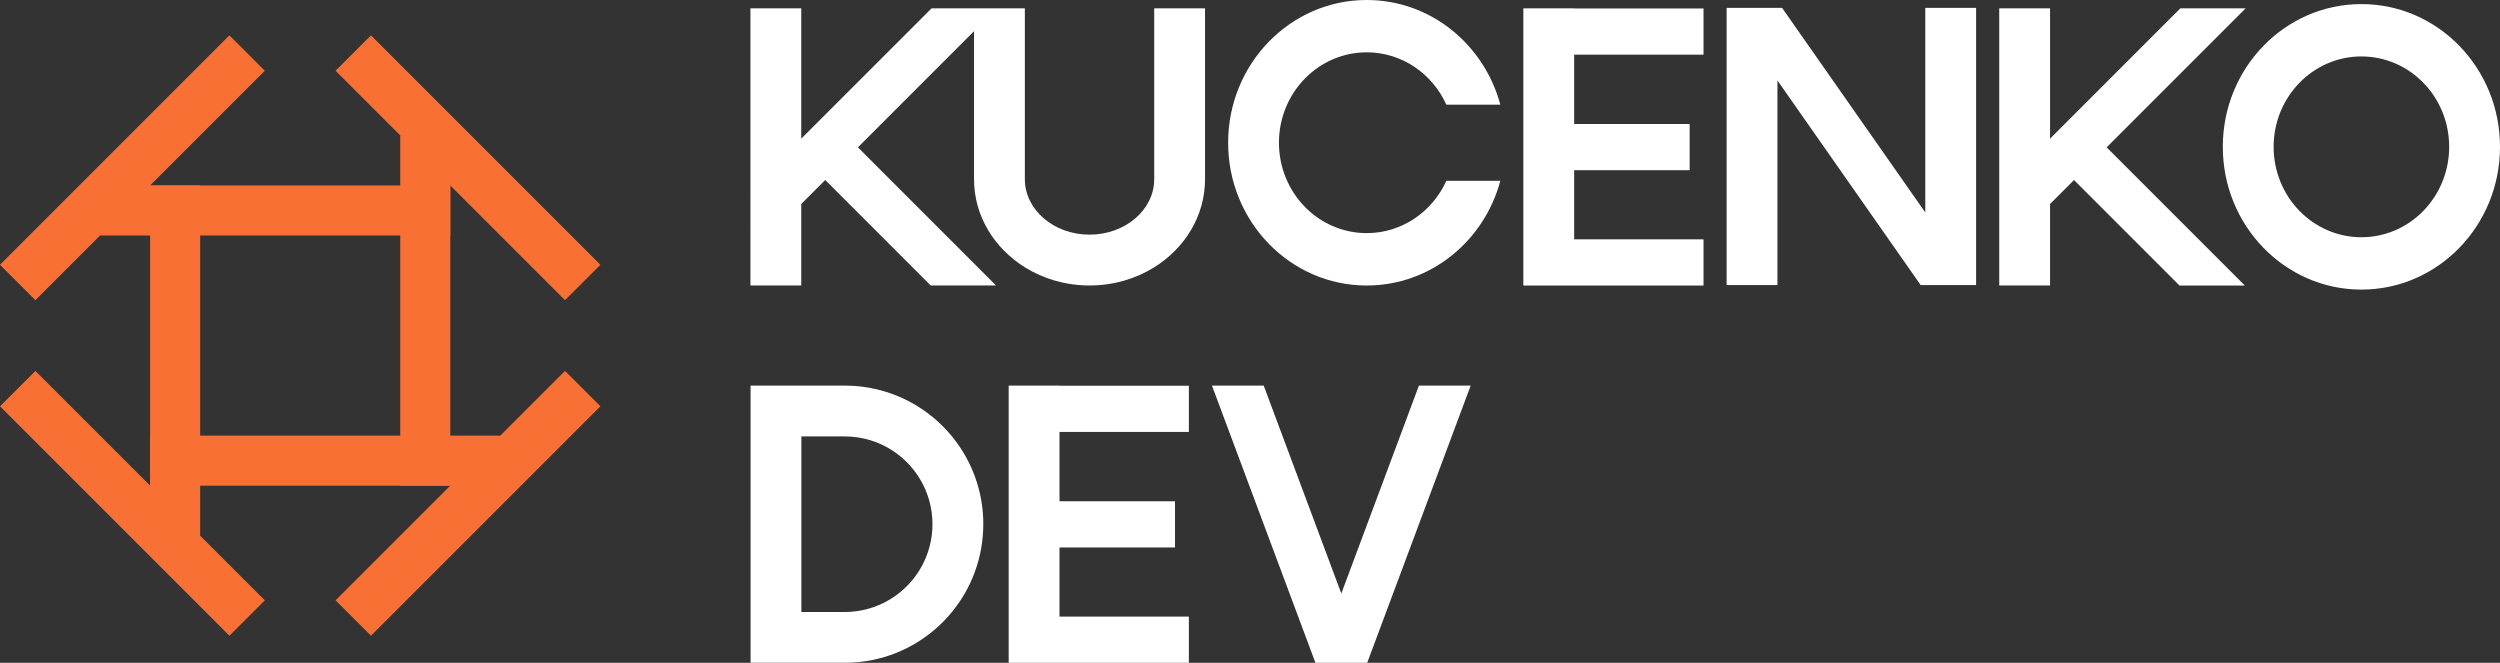 <?xml version="1.0" encoding="UTF-8"?>
<svg id="Layer_2" data-name="Layer 2" xmlns="http://www.w3.org/2000/svg" viewBox="0 0 649.36 172.16">
  <rect x="0" y="0" width="649.36" height="172.16" fill="#333333" stroke="none"/>
  <defs>
    <style>
      .cls-1 {
        fill: #f97035;
      }

      .cls-2 {
        fill: #fff;
      }
    </style>
  </defs>
  <g id="_логотипы" data-name="логотипы">
    <g>
      <g>
        <path class="cls-2" d="M313,2.16V46.55c0,9.52-5.23,17.91-13.2,22.88-4.8,2.98-10.57,4.72-16.8,4.72s-12-1.74-16.8-4.72c-7.96-4.97-13.2-13.36-13.2-22.88V8.1l-30.16,30.17,35.87,35.88h-16.97l-27.39-27.39-6.23,6.22v21.17h-13.2V2.16h13.2V36.01L241.98,2.16h24.22V46.55c0,7.96,7.53,14.4,16.8,14.4s16.8-6.44,16.8-14.4V2.16h13.2Z"/>
        <path class="cls-2" d="M375.68,46.97h14.02c-4.2,15.67-18.14,27.19-34.7,27.19-19.88,0-36-16.6-36-37.08S335.12,0,355,0c16.56,0,30.5,11.52,34.7,27.19h-14.02c-3.62-8.03-11.52-13.6-20.68-13.6-12.59,0-22.8,10.51-22.8,23.48s10.21,23.48,22.8,23.48c9.16,0,17.06-5.57,20.68-13.59Z"/>
        <path class="cls-2" d="M408.88,14.2v18h30v12h-30v17.96h33.6v12h-46.8V2.16h13.2v.04h33.6V14.2h-33.6Z"/>
        <path class="cls-2" d="M513.28,2.04V74.04h-14.4l-37.2-53.14v53.14h-13.2V2.04h14.4l37.2,53.14V2.04h13.2Z"/>
        <path class="cls-2" d="M547.19,38.28l35.88,35.88h-16.97l-27.39-27.4-6.22,6.22v21.17h-13.2V2.16h13.2V36.02L566.34,2.16h16.96l-36.11,36.11Z"/>
        <path class="cls-2" d="M649.36,38.14c0,20.48-16.12,37.08-36,37.08s-36-16.6-36-37.08S593.48,1.06,613.36,1.06s36,16.6,36,37.08Zm-13.2,0c0-12.97-10.21-23.48-22.8-23.48s-22.8,10.52-22.8,23.48,10.21,23.48,22.8,23.48,22.8-10.52,22.8-23.48Z"/>
        <path class="cls-2" d="M255.4,136.16c0,17.38-12.31,31.88-28.68,35.25-2.29,.47-4.64,.73-7.06,.74h-24.7V100.16s24.64,0,24.66,0c2.73,.01,5.37,.33,7.92,.92,15.97,3.68,27.87,17.99,27.87,35.08Zm-13.2,0c0-12.59-10.2-22.8-22.8-22.8h-11.25v45.6h11.25c12.59,0,22.8-10.21,22.8-22.8Z"/>
        <path class="cls-2" d="M275.2,112.2v18h30v12h-30v17.96h33.6v12h-46.8V100.16h13.2v.04h33.6v12h-33.6Z"/>
        <path class="cls-2" d="M382,100.16l-26.88,72h-13.44l-26.88-72h13.44l20.16,54,20.16-54h13.44Z"/>
      </g>
      <g>
        <rect class="cls-1" x="25.99" y="48.17" width="90.97" height="13"/>
        <rect class="cls-1" x="38.99" y="113.15" width="90.97" height="13"/>
        <rect class="cls-1" x="38.99" y="48.17" width="13" height="90.97"/>
        <rect class="cls-1" x="103.96" y="35.18" width="13" height="90.97"/>
        <rect class="cls-1" x="115.05" y="1.44" width="13" height="84.28" transform="translate(4.79 98.71) rotate(-45)"/>
        <rect class="cls-1" x="27.89" y="1.44" width="13" height="84.28" transform="translate(27.89 98.71) rotate(-135)"/>
        <rect class="cls-1" x="115.05" y="88.6" width="13" height="84.28" transform="translate(115.06 309.13) rotate(-135)"/>
        <rect class="cls-1" x="27.89" y="88.6" width="13" height="84.28" transform="translate(-82.37 62.61) rotate(-45)"/>
      </g>
    </g>
  </g>
</svg>